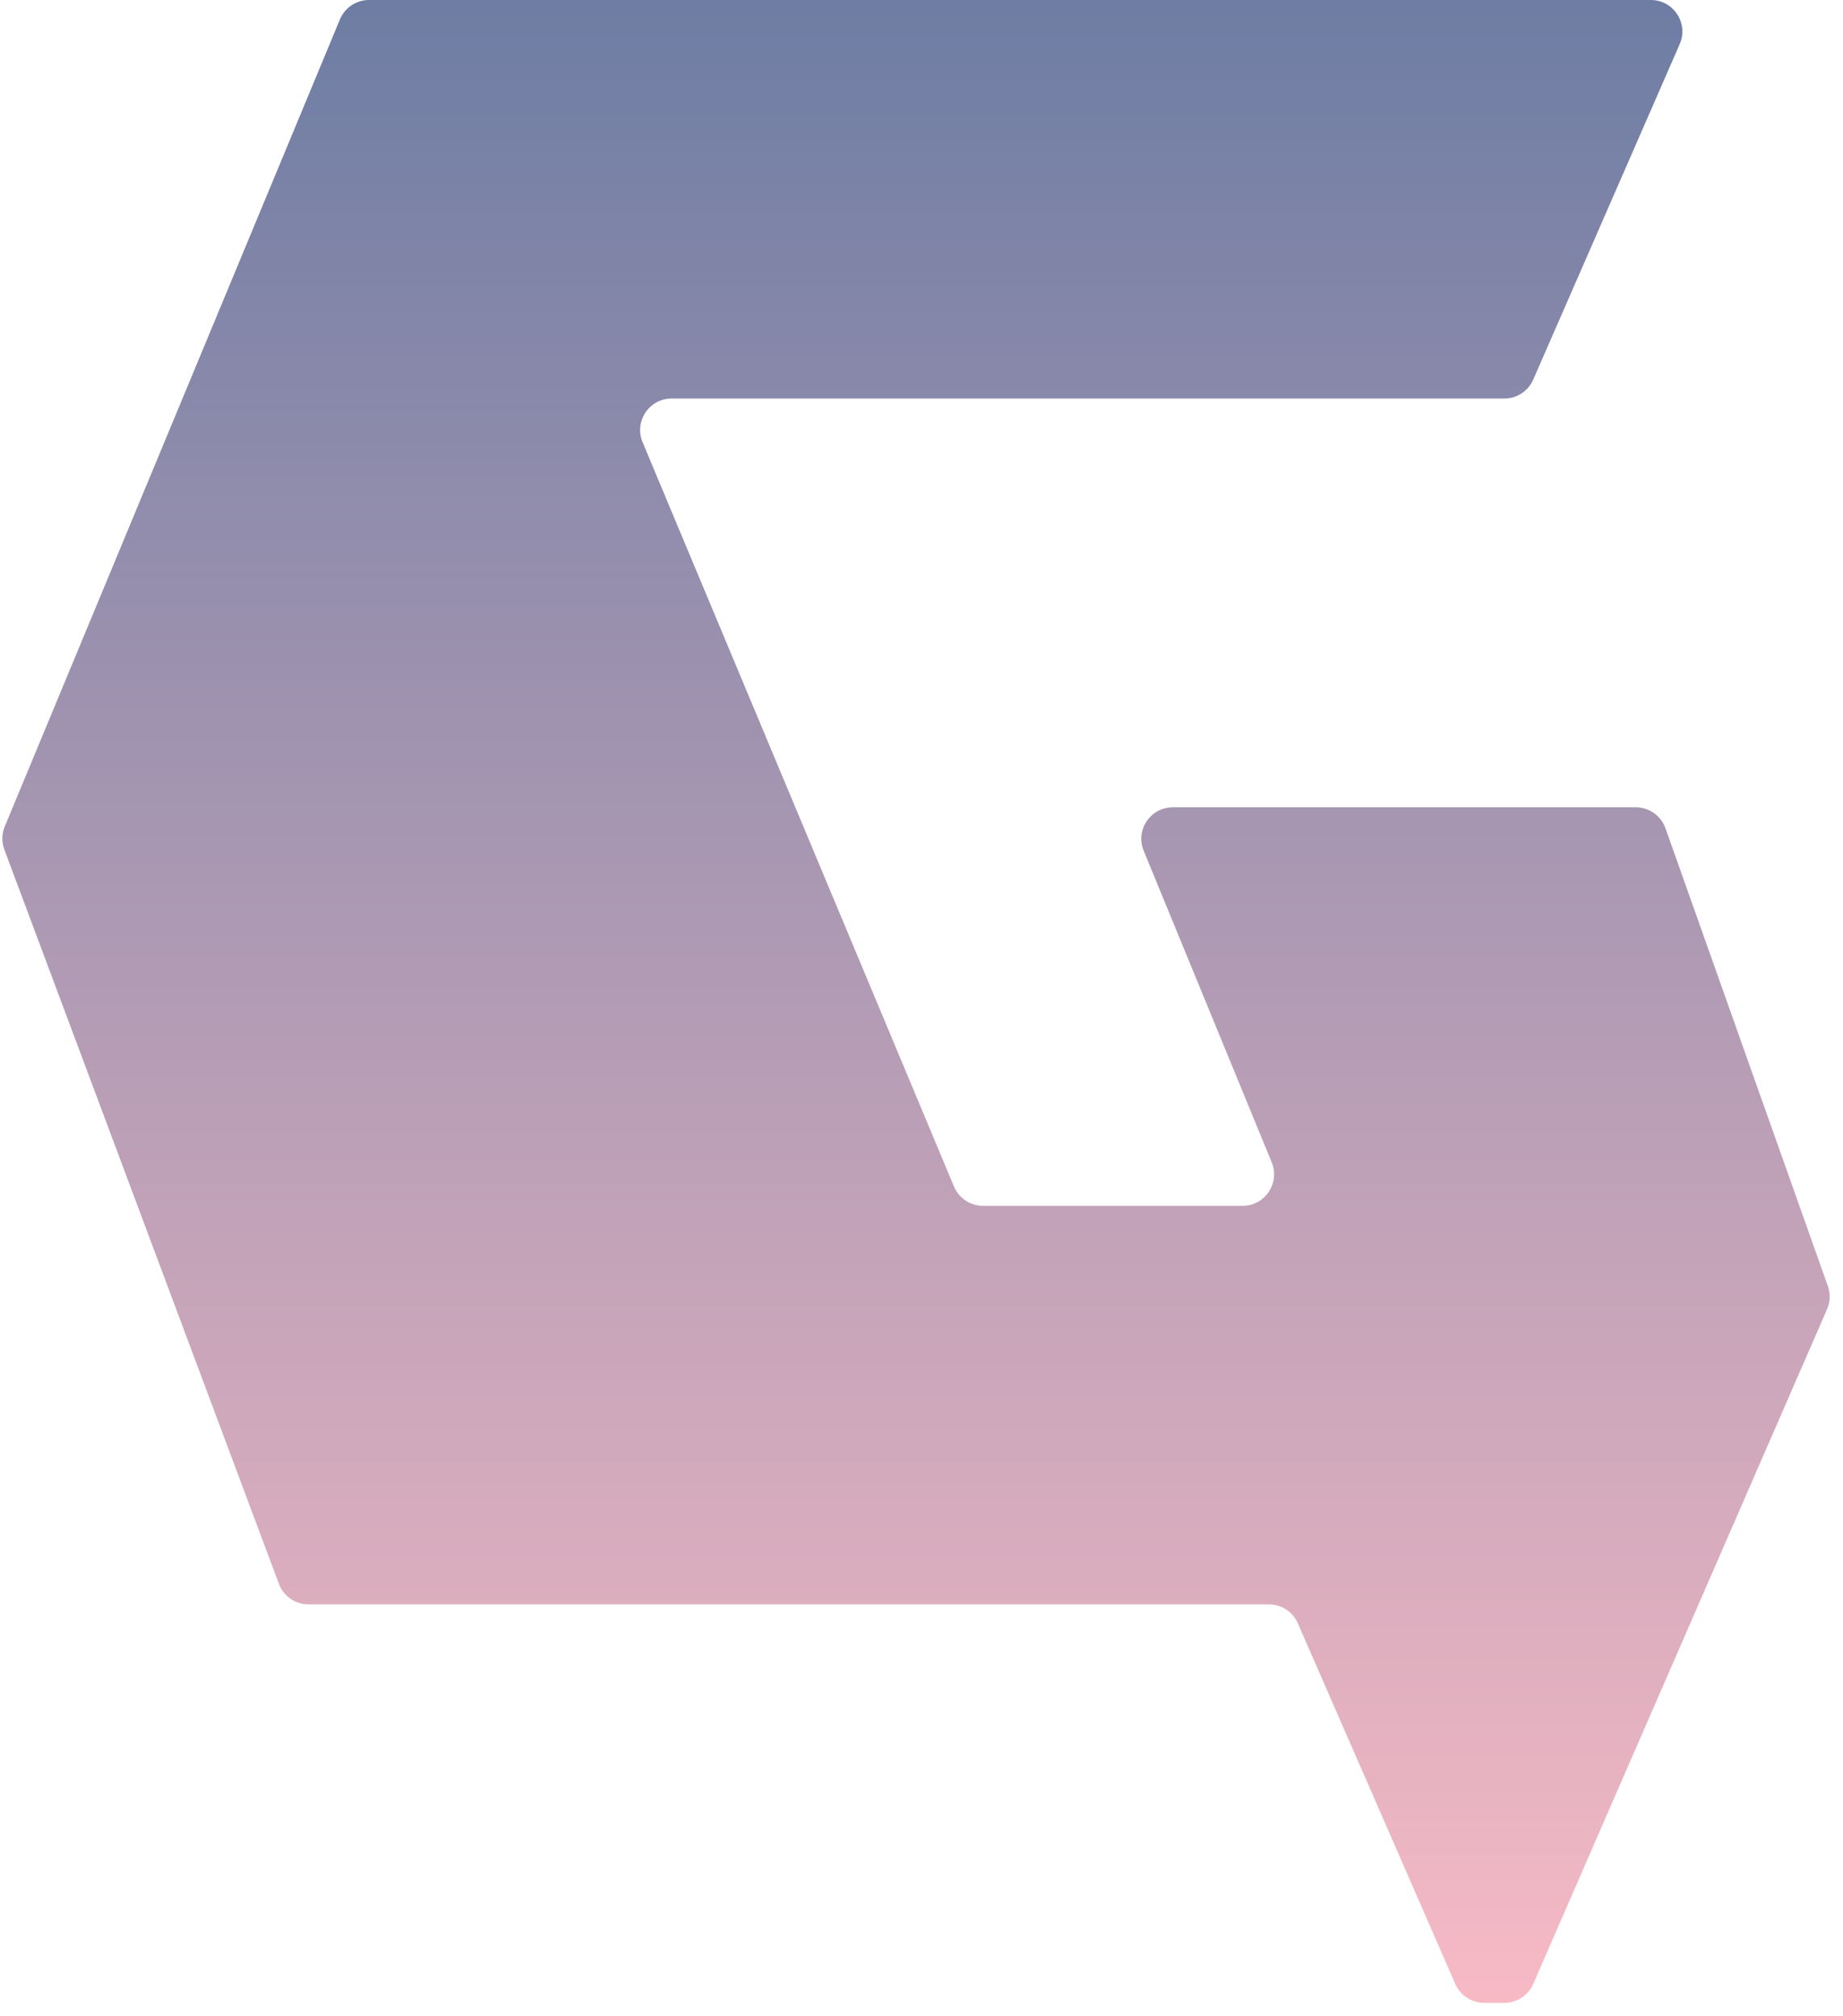 <svg width="117" height="128" viewBox="0 0 117 128" fill="none" xmlns="http://www.w3.org/2000/svg">
<path d="M23.426 0H104.801C106.242 0 107.21 1.479 106.634 2.8L97.334 24.104C97.016 24.832 96.297 25.303 95.501 25.303H42.638C41.21 25.303 40.242 26.758 40.793 28.075L60.561 75.331C60.873 76.075 61.6 76.559 62.406 76.559H78.883C80.306 76.559 81.273 75.115 80.733 73.799L72.605 54.016C72.064 52.7 73.032 51.256 74.455 51.256H103.844C104.691 51.256 105.446 51.789 105.729 52.587L116.039 81.655C116.208 82.133 116.19 82.657 115.988 83.122L97.334 125.964C97.016 126.694 96.296 127.166 95.5 127.166H94.221C93.426 127.166 92.707 126.695 92.388 125.966L82.39 103.062C82.072 102.334 81.353 101.863 80.557 101.863H19.58C18.746 101.863 17.999 101.345 17.707 100.563L0.276 53.941C0.099 53.466 0.108 52.942 0.302 52.474L21.579 1.233C21.889 0.487 22.618 0 23.426 0Z" fill="url(#paint0_linear)"/>
<defs>
<linearGradient id="paint0_linear" x1="58.151" y1="0" x2="58.151" y2="127.166" gradientUnits="userSpaceOnUse">
<stop stop-color="#6E7DA4"/>
<stop offset="1" stop-color="#F7BAC5"/>
</linearGradient>
</defs>
</svg>

